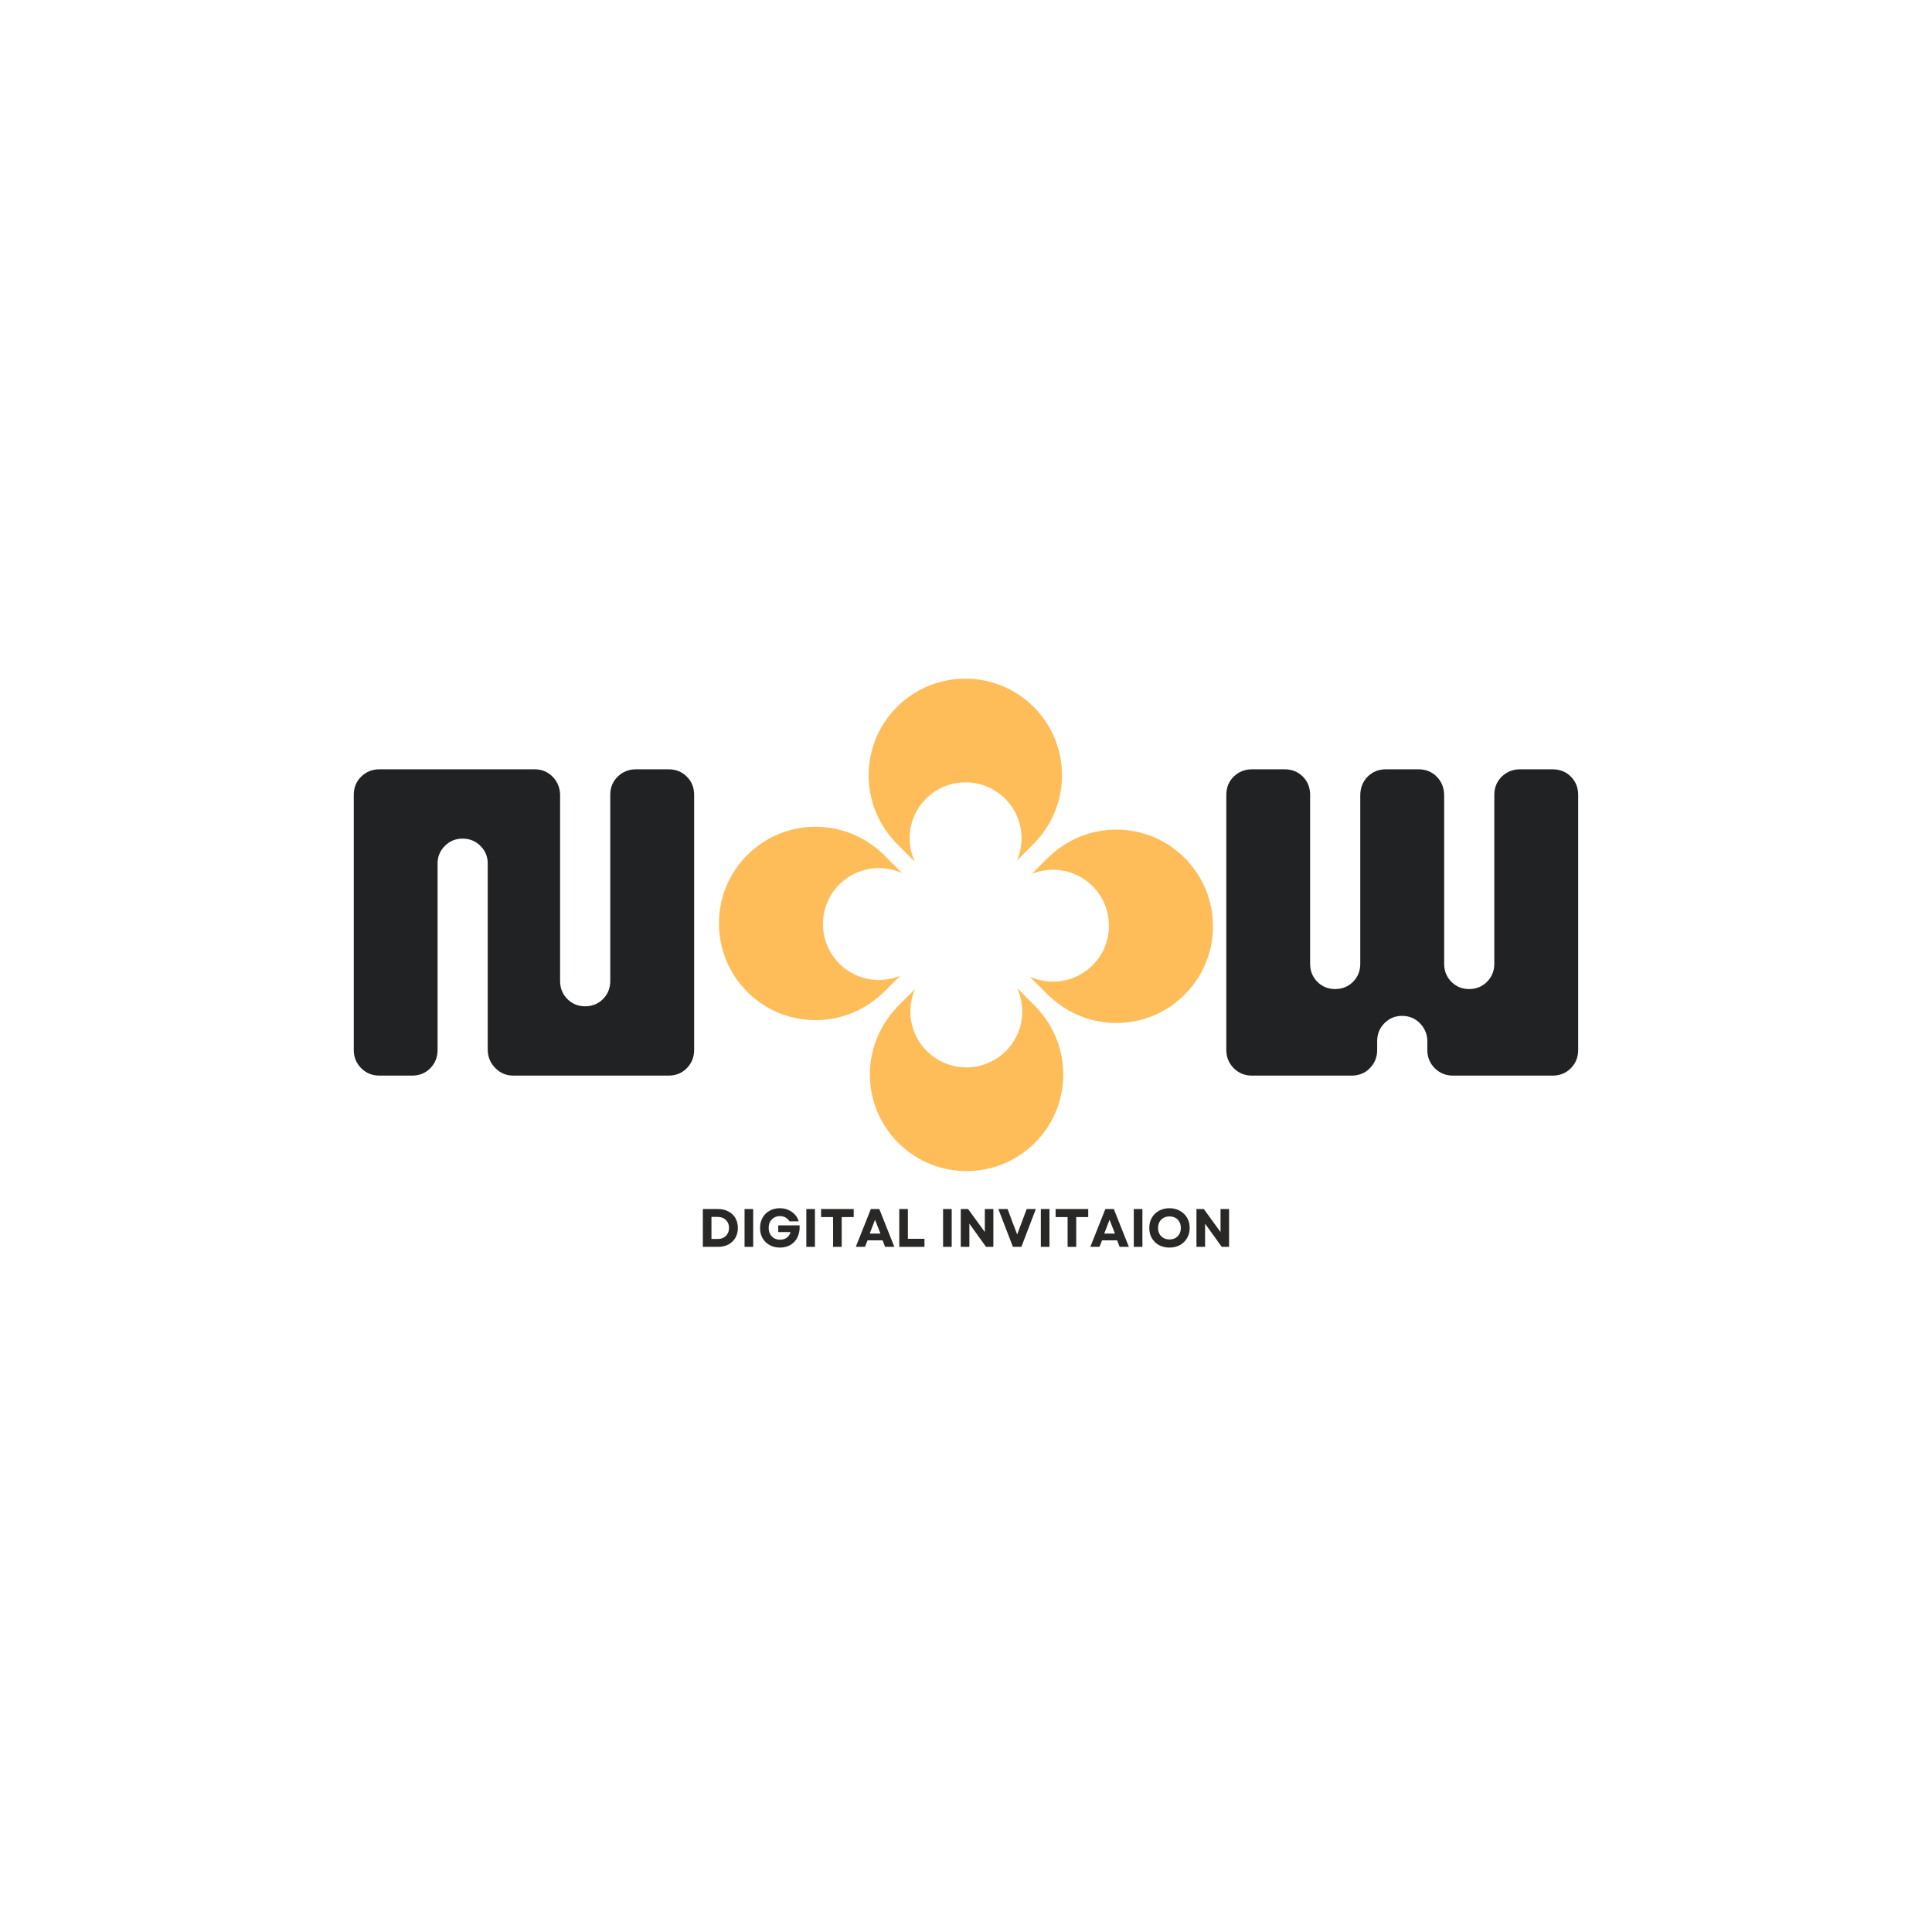 <svg xmlns="http://www.w3.org/2000/svg" xmlns:xlink="http://www.w3.org/1999/xlink" width="500" zoomAndPan="magnify" viewBox="0 0 375 375" height="500" preserveAspectRatio="xMidYMid meet" version="1.0"><defs><g/></defs><g fill="#212224" fill-opacity="1"><g transform="translate(63.762, 208.774)"><g><path d="M 9.891 0 C 8.492 0 7.312 -0.477 6.344 -1.438 C 5.383 -2.406 4.906 -3.586 4.906 -4.984 L 4.906 -54.469 C 4.906 -55.906 5.383 -57.094 6.344 -58.031 C 7.312 -58.977 8.492 -59.453 9.891 -59.453 L 39.984 -59.453 C 41.422 -59.453 42.609 -58.957 43.547 -57.969 C 44.484 -56.977 44.953 -55.785 44.953 -54.391 L 44.953 -18.359 C 44.953 -16.973 45.422 -15.805 46.359 -14.859 C 47.305 -13.922 48.453 -13.453 49.797 -13.453 C 51.18 -13.453 52.344 -13.922 53.281 -14.859 C 54.219 -15.805 54.688 -16.973 54.688 -18.359 L 54.688 -54.469 C 54.688 -55.906 55.172 -57.094 56.141 -58.031 C 57.109 -58.977 58.285 -59.453 59.672 -59.453 L 65.984 -59.453 C 67.422 -59.453 68.609 -58.977 69.547 -58.031 C 70.492 -57.094 70.969 -55.906 70.969 -54.469 L 70.969 -4.984 C 70.969 -3.586 70.492 -2.406 69.547 -1.438 C 68.609 -0.477 67.422 0 65.984 0 L 35.891 0 C 34.504 0 33.328 -0.492 32.359 -1.484 C 31.391 -2.473 30.906 -3.66 30.906 -5.047 L 30.906 -41.172 C 30.906 -42.504 30.438 -43.641 29.5 -44.578 C 28.562 -45.523 27.398 -46 26.016 -46 C 24.672 -46 23.523 -45.523 22.578 -44.578 C 21.641 -43.641 21.172 -42.504 21.172 -41.172 L 21.172 -4.984 C 21.172 -3.586 20.703 -2.406 19.766 -1.438 C 18.828 -0.477 17.641 0 16.203 0 Z M 9.891 0 "/></g></g></g><g fill="#212224" fill-opacity="1"><g transform="translate(141.715, 208.774)"><g/></g></g><g fill="#212224" fill-opacity="1"><g transform="translate(172.182, 208.774)"><g/></g></g><g fill="#212224" fill-opacity="1"><g transform="translate(202.649, 208.774)"><g/></g></g><g fill="#212224" fill-opacity="1"><g transform="translate(233.121, 208.774)"><g><path d="M 9.891 0 C 8.492 0 7.312 -0.477 6.344 -1.438 C 5.383 -2.406 4.906 -3.586 4.906 -4.984 L 4.906 -54.469 C 4.906 -55.906 5.383 -57.094 6.344 -58.031 C 7.312 -58.977 8.492 -59.453 9.891 -59.453 L 16.203 -59.453 C 17.641 -59.453 18.828 -58.977 19.766 -58.031 C 20.703 -57.094 21.172 -55.906 21.172 -54.469 L 21.172 -21.703 C 21.172 -20.316 21.641 -19.148 22.578 -18.203 C 23.523 -17.266 24.672 -16.797 26.016 -16.797 C 27.398 -16.797 28.562 -17.266 29.5 -18.203 C 30.438 -19.148 30.906 -20.316 30.906 -21.703 L 30.906 -54.391 C 30.906 -55.828 31.375 -57.031 32.312 -58 C 33.258 -58.969 34.453 -59.453 35.891 -59.453 L 42.203 -59.453 C 43.641 -59.453 44.828 -58.969 45.766 -58 C 46.711 -57.031 47.188 -55.828 47.188 -54.391 L 47.188 -21.703 C 47.188 -20.316 47.656 -19.148 48.594 -18.203 C 49.539 -17.266 50.68 -16.797 52.016 -16.797 C 53.398 -16.797 54.562 -17.266 55.5 -18.203 C 56.445 -19.148 56.922 -20.316 56.922 -21.703 L 56.922 -54.469 C 56.922 -55.906 57.406 -57.094 58.375 -58.031 C 59.344 -58.977 60.52 -59.453 61.906 -59.453 L 68.219 -59.453 C 69.656 -59.453 70.844 -58.977 71.781 -58.031 C 72.727 -57.094 73.203 -55.906 73.203 -54.469 L 73.203 -4.984 C 73.203 -3.586 72.727 -2.406 71.781 -1.438 C 70.844 -0.477 69.656 0 68.219 0 L 48.891 0 C 47.504 0 46.328 -0.477 45.359 -1.438 C 44.398 -2.406 43.922 -3.586 43.922 -4.984 L 43.922 -6.688 C 43.922 -8.02 43.445 -9.172 42.5 -10.141 C 41.562 -11.109 40.398 -11.594 39.016 -11.594 C 37.672 -11.594 36.531 -11.117 35.594 -10.172 C 34.656 -9.234 34.188 -8.07 34.188 -6.688 L 34.188 -4.984 C 34.188 -3.586 33.711 -2.406 32.766 -1.438 C 31.828 -0.477 30.641 0 29.203 0 Z M 9.891 0 "/></g></g></g><g fill="#292827" fill-opacity="1"><g transform="translate(135.547, 242.014)"><g><path d="M 0.875 0 L 0.875 -7.344 L 3.797 -7.344 C 4.566 -7.344 5.242 -7.188 5.828 -6.875 C 6.41 -6.57 6.863 -6.145 7.188 -5.594 C 7.508 -5.039 7.672 -4.398 7.672 -3.672 C 7.672 -2.941 7.508 -2.301 7.188 -1.75 C 6.863 -1.195 6.41 -0.766 5.828 -0.453 C 5.242 -0.148 4.566 0 3.797 0 Z M 2.547 -1.531 L 3.766 -1.531 C 4.191 -1.531 4.566 -1.617 4.891 -1.797 C 5.223 -1.973 5.484 -2.223 5.672 -2.547 C 5.859 -2.867 5.953 -3.242 5.953 -3.672 C 5.953 -4.109 5.859 -4.484 5.672 -4.797 C 5.484 -5.117 5.223 -5.367 4.891 -5.547 C 4.566 -5.723 4.18 -5.812 3.734 -5.812 L 2.547 -5.812 Z M 2.547 -1.531 "/></g></g></g><g fill="#292827" fill-opacity="1"><g transform="translate(143.644, 242.014)"><g><path d="M 0.875 0 L 0.875 -7.344 L 2.547 -7.344 L 2.547 0 Z M 0.875 0 "/></g></g></g><g fill="#292827" fill-opacity="1"><g transform="translate(147.074, 242.014)"><g><path d="M 4.312 0.141 C 3.562 0.141 2.895 -0.02 2.312 -0.344 C 1.727 -0.664 1.27 -1.113 0.938 -1.688 C 0.613 -2.258 0.453 -2.922 0.453 -3.672 C 0.453 -4.422 0.613 -5.082 0.938 -5.656 C 1.258 -6.227 1.707 -6.676 2.281 -7 C 2.863 -7.332 3.531 -7.5 4.281 -7.5 C 4.875 -7.5 5.422 -7.391 5.922 -7.172 C 6.422 -6.961 6.848 -6.664 7.203 -6.281 C 7.555 -5.906 7.805 -5.461 7.953 -4.953 L 6.156 -4.953 C 5.988 -5.266 5.738 -5.508 5.406 -5.688 C 5.082 -5.875 4.719 -5.969 4.312 -5.969 C 3.883 -5.969 3.504 -5.867 3.172 -5.672 C 2.836 -5.473 2.578 -5.203 2.391 -4.859 C 2.211 -4.516 2.125 -4.117 2.125 -3.672 C 2.125 -3.234 2.211 -2.844 2.391 -2.5 C 2.578 -2.156 2.832 -1.883 3.156 -1.688 C 3.488 -1.488 3.879 -1.391 4.328 -1.391 C 4.867 -1.391 5.316 -1.523 5.672 -1.797 C 6.023 -2.066 6.254 -2.426 6.359 -2.875 L 3.984 -2.875 L 3.984 -4.172 L 8.125 -4.172 C 8.164 -3.535 8.102 -2.957 7.938 -2.438 C 7.781 -1.914 7.531 -1.457 7.188 -1.062 C 6.844 -0.676 6.426 -0.379 5.938 -0.172 C 5.457 0.035 4.914 0.141 4.312 0.141 Z M 4.312 0.141 "/></g></g></g><g fill="#292827" fill-opacity="1"><g transform="translate(155.632, 242.014)"><g><path d="M 0.875 0 L 0.875 -7.344 L 2.547 -7.344 L 2.547 0 Z M 0.875 0 "/></g></g></g><g fill="#292827" fill-opacity="1"><g transform="translate(159.062, 242.014)"><g><path d="M 2.641 0 L 2.641 -5.781 L 0.312 -5.781 L 0.312 -7.344 L 6.641 -7.344 L 6.641 -5.781 L 4.312 -5.781 L 4.312 0 Z M 2.641 0 "/></g></g></g><g fill="#292827" fill-opacity="1"><g transform="translate(166.016, 242.014)"><g><path d="M 0.094 0 L 3.016 -7.344 L 4.656 -7.344 L 7.578 0 L 5.781 0 L 5.297 -1.266 L 2.375 -1.266 L 1.875 0 Z M 2.797 -2.578 L 4.875 -2.578 L 3.828 -5.266 Z M 2.797 -2.578 "/></g></g></g><g fill="#292827" fill-opacity="1"><g transform="translate(173.672, 242.014)"><g><path d="M 0.875 0 L 0.875 -7.344 L 2.547 -7.344 L 2.547 -1.562 L 5.766 -1.562 L 5.766 0 Z M 0.875 0 "/></g></g></g><g fill="#292827" fill-opacity="1"><g transform="translate(179.714, 242.014)"><g/></g></g><g fill="#292827" fill-opacity="1"><g transform="translate(182.178, 242.014)"><g><path d="M 0.875 0 L 0.875 -7.344 L 2.547 -7.344 L 2.547 0 Z M 0.875 0 "/></g></g></g><g fill="#292827" fill-opacity="1"><g transform="translate(185.608, 242.014)"><g><path d="M 0.875 0 L 0.875 -7.344 L 2.297 -7.344 L 5.547 -2.875 L 5.547 -7.344 L 7.203 -7.344 L 7.203 0 L 5.781 0 L 2.547 -4.5 L 2.547 0 Z M 0.875 0 "/></g></g></g><g fill="#292827" fill-opacity="1"><g transform="translate(193.684, 242.014)"><g><path d="M 2.922 0 L 0.094 -7.344 L 1.891 -7.344 L 2.859 -4.734 L 3.75 -2.406 L 5.594 -7.344 L 7.375 -7.344 L 4.562 0 Z M 2.922 0 "/></g></g></g><g fill="#292827" fill-opacity="1"><g transform="translate(201.152, 242.014)"><g><path d="M 0.875 0 L 0.875 -7.344 L 2.547 -7.344 L 2.547 0 Z M 0.875 0 "/></g></g></g><g fill="#292827" fill-opacity="1"><g transform="translate(204.581, 242.014)"><g><path d="M 2.641 0 L 2.641 -5.781 L 0.312 -5.781 L 0.312 -7.344 L 6.641 -7.344 L 6.641 -5.781 L 4.312 -5.781 L 4.312 0 Z M 2.641 0 "/></g></g></g><g fill="#292827" fill-opacity="1"><g transform="translate(211.535, 242.014)"><g><path d="M 0.094 0 L 3.016 -7.344 L 4.656 -7.344 L 7.578 0 L 5.781 0 L 5.297 -1.266 L 2.375 -1.266 L 1.875 0 Z M 2.797 -2.578 L 4.875 -2.578 L 3.828 -5.266 Z M 2.797 -2.578 "/></g></g></g><g fill="#292827" fill-opacity="1"><g transform="translate(219.192, 242.014)"><g><path d="M 0.875 0 L 0.875 -7.344 L 2.547 -7.344 L 2.547 0 Z M 0.875 0 "/></g></g></g><g fill="#292827" fill-opacity="1"><g transform="translate(222.621, 242.014)"><g><path d="M 4.375 0.141 C 3.602 0.141 2.922 -0.02 2.328 -0.344 C 1.742 -0.664 1.285 -1.113 0.953 -1.688 C 0.617 -2.258 0.453 -2.922 0.453 -3.672 C 0.453 -4.422 0.617 -5.082 0.953 -5.656 C 1.285 -6.227 1.742 -6.676 2.328 -7 C 2.922 -7.332 3.602 -7.5 4.375 -7.5 C 5.133 -7.5 5.805 -7.332 6.391 -7 C 6.984 -6.676 7.445 -6.227 7.781 -5.656 C 8.125 -5.082 8.297 -4.422 8.297 -3.672 C 8.297 -2.922 8.125 -2.258 7.781 -1.688 C 7.445 -1.113 6.984 -0.664 6.391 -0.344 C 5.805 -0.02 5.133 0.141 4.375 0.141 Z M 2.156 -3.672 C 2.156 -3.234 2.25 -2.844 2.438 -2.5 C 2.625 -2.164 2.883 -1.906 3.219 -1.719 C 3.551 -1.531 3.938 -1.438 4.375 -1.438 C 4.812 -1.438 5.195 -1.531 5.531 -1.719 C 5.863 -1.906 6.117 -2.164 6.297 -2.5 C 6.484 -2.844 6.578 -3.234 6.578 -3.672 C 6.578 -4.117 6.484 -4.508 6.297 -4.844 C 6.117 -5.176 5.863 -5.438 5.531 -5.625 C 5.195 -5.812 4.812 -5.906 4.375 -5.906 C 3.938 -5.906 3.551 -5.812 3.219 -5.625 C 2.883 -5.438 2.625 -5.176 2.438 -4.844 C 2.25 -4.508 2.156 -4.117 2.156 -3.672 Z M 2.156 -3.672 "/></g></g></g><g fill="#292827" fill-opacity="1"><g transform="translate(231.358, 242.014)"><g><path d="M 0.875 0 L 0.875 -7.344 L 2.297 -7.344 L 5.547 -2.875 L 5.547 -7.344 L 7.203 -7.344 L 7.203 0 L 5.781 0 L 2.547 -4.5 L 2.547 0 Z M 0.875 0 "/></g></g></g><path fill="#ffbd59" d="M 229.934 193.07 C 222.766 200.238 211.258 200.379 203.895 193.539 L 203.871 193.562 L 199.859 189.551 C 203.867 191.387 208.758 190.664 212.059 187.363 C 216.305 183.117 216.305 176.234 212.059 171.992 C 208.871 168.801 204.199 168.02 200.27 169.625 L 203.871 166.023 L 203.895 166.047 C 211.258 159.203 222.766 159.348 229.934 166.516 C 237.27 173.848 237.27 185.738 229.934 193.07 Z M 173.598 163.289 L 177.543 167.238 C 175.711 163.227 176.434 158.336 179.734 155.035 C 183.98 150.793 190.859 150.793 195.105 155.035 C 198.355 158.285 199.109 163.074 197.383 167.047 L 201.137 163.289 L 201.113 163.266 C 207.957 155.902 207.812 144.395 200.648 137.227 C 193.312 129.895 181.426 129.895 174.09 137.227 C 166.922 144.395 166.781 155.902 173.625 163.266 Z M 171.109 193.012 L 174.711 189.41 C 170.781 191.016 166.109 190.23 162.922 187.043 C 158.676 182.797 158.676 175.914 162.922 171.672 C 166.223 168.371 171.113 167.645 175.121 169.48 L 171.109 165.473 L 171.086 165.496 C 163.719 158.652 152.211 158.797 145.047 165.961 C 137.711 173.297 137.711 185.184 145.047 192.52 C 152.211 199.688 163.719 199.828 171.086 192.984 Z M 201.383 195.742 L 197.434 191.797 C 199.27 195.805 198.547 200.695 195.246 203.996 C 191 208.242 184.121 208.242 179.875 203.996 C 176.625 200.746 175.871 195.957 177.598 191.984 L 173.84 195.742 L 173.867 195.766 C 167.023 203.133 167.168 214.641 174.332 221.805 C 181.668 229.141 193.555 229.141 200.891 221.805 C 208.055 214.641 208.199 203.133 201.355 195.766 Z M 201.383 195.742 " fill-opacity="1" fill-rule="nonzero"/></svg>